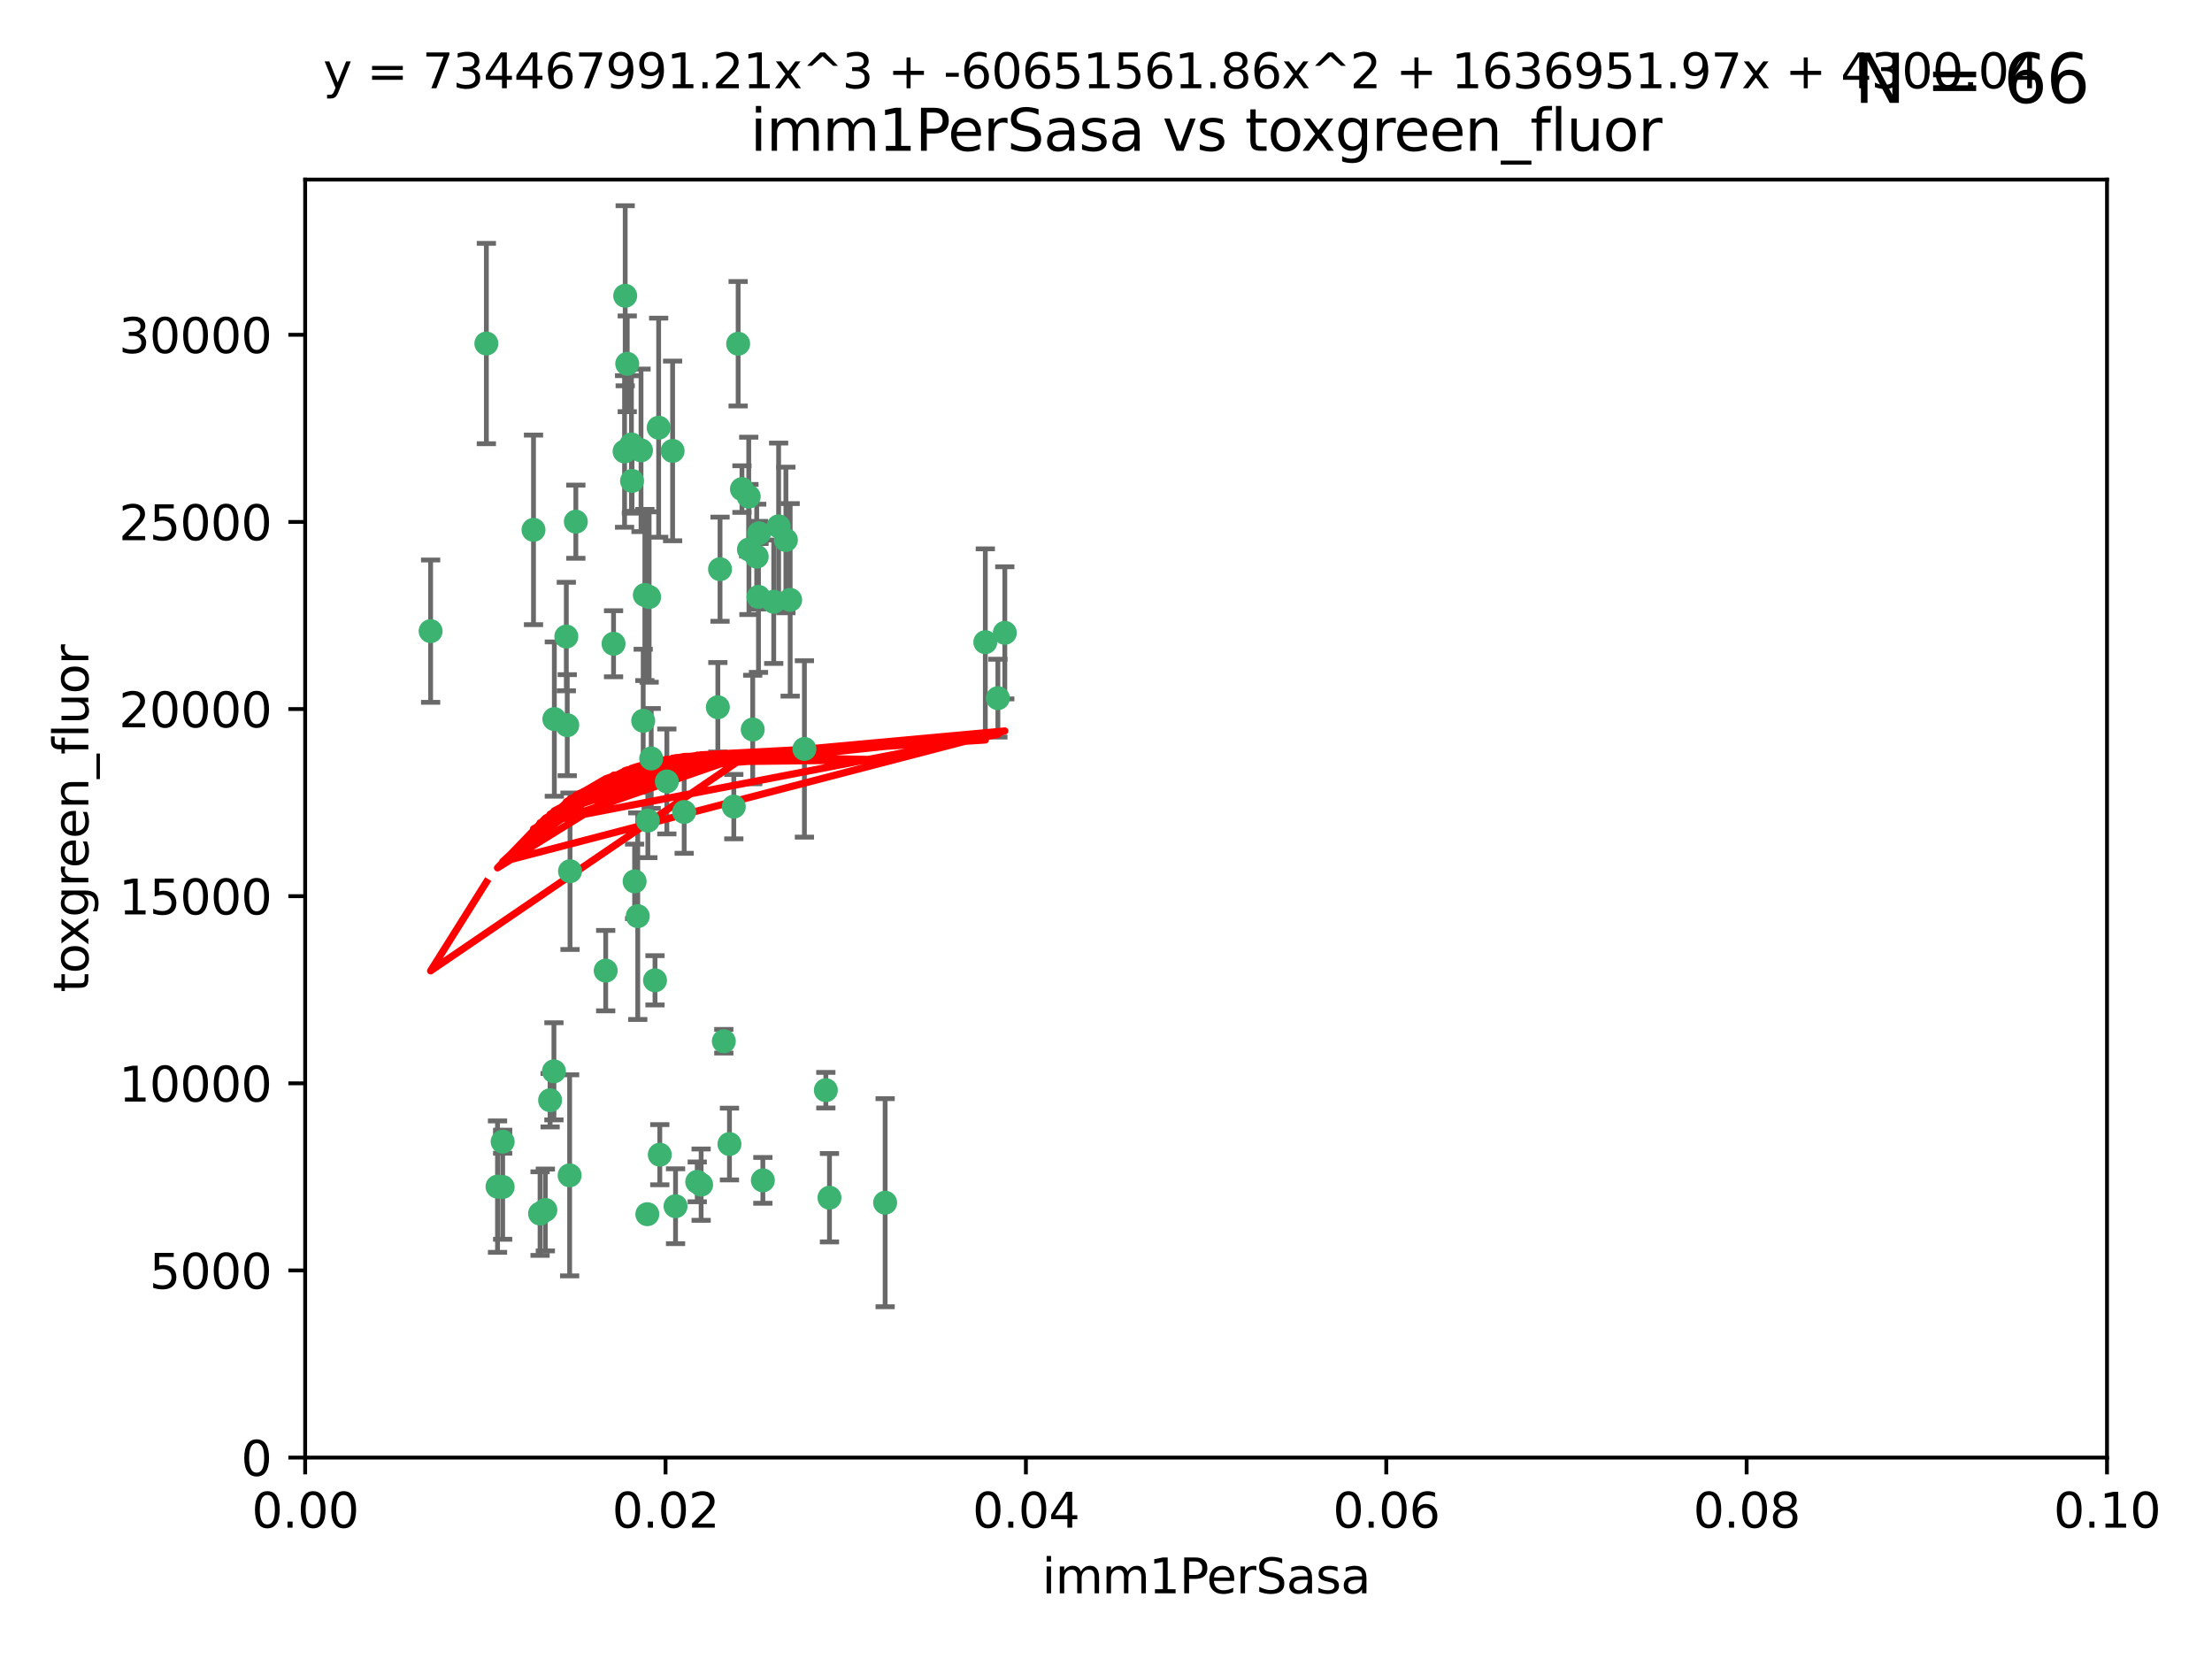 <?xml version="1.0" encoding="utf-8" standalone="no"?>
<!DOCTYPE svg PUBLIC "-//W3C//DTD SVG 1.1//EN"
  "http://www.w3.org/Graphics/SVG/1.1/DTD/svg11.dtd">
<svg xmlns:xlink="http://www.w3.org/1999/xlink" width="460.8pt" height="345.6pt" viewBox="0 0 460.8 345.6" xmlns="http://www.w3.org/2000/svg" version="1.1">
 <defs>
  <style type="text/css">*{stroke-linejoin: round; stroke-linecap: butt}</style>
 </defs>
 <g id="figure_1">
  <g id="patch_1">
   <path d="M 0 345.6 
L 460.8 345.6 
L 460.8 0 
L 0 0 
z
" style="fill: #ffffff"/>
  </g>
  <g id="axes_1">
   <g id="patch_2">
    <path d="M 63.571 303.64 
L 438.93 303.64 
L 438.93 37.411 
L 63.571 37.411 
z
" style="fill: #ffffff"/>
   </g>
   <g id="PathCollection_1">
    <defs>
     <path id="m7792d0e2ee" d="M 0 1.118 
C 0.297 1.118 0.581 1 0.791 0.791 
C 1 0.581 1.118 0.297 1.118 0 
C 1.118 -0.297 1 -0.581 0.791 -0.791 
C 0.581 -1 0.297 -1.118 0 -1.118 
C -0.297 -1.118 -0.581 -1 -0.791 -0.791 
C -1 -0.581 -1.118 -0.297 -1.118 0 
C -1.118 0.297 -1 0.581 -0.791 0.791 
C -0.581 1 -0.297 1.118 0 1.118 
z
" style="stroke: #3cb371"/>
    </defs>
    <g clip-path="url(#pbfad7166e7)">
     <use xlink:href="#m7792d0e2ee" x="101.319" y="71.562" style="fill: #3cb371; stroke: #3cb371"/>
     <use xlink:href="#m7792d0e2ee" x="89.706" y="131.48" style="fill: #3cb371; stroke: #3cb371"/>
     <use xlink:href="#m7792d0e2ee" x="156.017" y="114.467" style="fill: #3cb371; stroke: #3cb371"/>
     <use xlink:href="#m7792d0e2ee" x="111.138" y="110.38" style="fill: #3cb371; stroke: #3cb371"/>
     <use xlink:href="#m7792d0e2ee" x="137.211" y="89.097" style="fill: #3cb371; stroke: #3cb371"/>
     <use xlink:href="#m7792d0e2ee" x="119.957" y="108.676" style="fill: #3cb371; stroke: #3cb371"/>
     <use xlink:href="#m7792d0e2ee" x="130.666" y="75.786" style="fill: #3cb371; stroke: #3cb371"/>
     <use xlink:href="#m7792d0e2ee" x="161.183" y="125.356" style="fill: #3cb371; stroke: #3cb371"/>
     <use xlink:href="#m7792d0e2ee" x="130.11" y="94.046" style="fill: #3cb371; stroke: #3cb371"/>
     <use xlink:href="#m7792d0e2ee" x="167.576" y="156.019" style="fill: #3cb371; stroke: #3cb371"/>
     <use xlink:href="#m7792d0e2ee" x="149.54" y="147.335" style="fill: #3cb371; stroke: #3cb371"/>
     <use xlink:href="#m7792d0e2ee" x="164.607" y="124.965" style="fill: #3cb371; stroke: #3cb371"/>
     <use xlink:href="#m7792d0e2ee" x="140.118" y="93.933" style="fill: #3cb371; stroke: #3cb371"/>
     <use xlink:href="#m7792d0e2ee" x="157.637" y="115.953" style="fill: #3cb371; stroke: #3cb371"/>
     <use xlink:href="#m7792d0e2ee" x="162.201" y="109.646" style="fill: #3cb371; stroke: #3cb371"/>
     <use xlink:href="#m7792d0e2ee" x="155.975" y="103.453" style="fill: #3cb371; stroke: #3cb371"/>
     <use xlink:href="#m7792d0e2ee" x="133.991" y="150.153" style="fill: #3cb371; stroke: #3cb371"/>
     <use xlink:href="#m7792d0e2ee" x="133.537" y="93.812" style="fill: #3cb371; stroke: #3cb371"/>
     <use xlink:href="#m7792d0e2ee" x="135.226" y="124.367" style="fill: #3cb371; stroke: #3cb371"/>
     <use xlink:href="#m7792d0e2ee" x="134.959" y="170.94" style="fill: #3cb371; stroke: #3cb371"/>
     <use xlink:href="#m7792d0e2ee" x="131.665" y="100.184" style="fill: #3cb371; stroke: #3cb371"/>
     <use xlink:href="#m7792d0e2ee" x="149.997" y="118.577" style="fill: #3cb371; stroke: #3cb371"/>
     <use xlink:href="#m7792d0e2ee" x="131.536" y="92.588" style="fill: #3cb371; stroke: #3cb371"/>
     <use xlink:href="#m7792d0e2ee" x="104.711" y="237.833" style="fill: #3cb371; stroke: #3cb371"/>
     <use xlink:href="#m7792d0e2ee" x="118.666" y="244.844" style="fill: #3cb371; stroke: #3cb371"/>
     <use xlink:href="#m7792d0e2ee" x="154.563" y="101.886" style="fill: #3cb371; stroke: #3cb371"/>
     <use xlink:href="#m7792d0e2ee" x="158.007" y="124.337" style="fill: #3cb371; stroke: #3cb371"/>
     <use xlink:href="#m7792d0e2ee" x="153.769" y="71.61" style="fill: #3cb371; stroke: #3cb371"/>
     <use xlink:href="#m7792d0e2ee" x="118.169" y="151.067" style="fill: #3cb371; stroke: #3cb371"/>
     <use xlink:href="#m7792d0e2ee" x="126.179" y="202.203" style="fill: #3cb371; stroke: #3cb371"/>
     <use xlink:href="#m7792d0e2ee" x="136.451" y="204.22" style="fill: #3cb371; stroke: #3cb371"/>
     <use xlink:href="#m7792d0e2ee" x="146.058" y="246.787" style="fill: #3cb371; stroke: #3cb371"/>
     <use xlink:href="#m7792d0e2ee" x="205.259" y="133.776" style="fill: #3cb371; stroke: #3cb371"/>
     <use xlink:href="#m7792d0e2ee" x="158.116" y="111.087" style="fill: #3cb371; stroke: #3cb371"/>
     <use xlink:href="#m7792d0e2ee" x="163.716" y="112.487" style="fill: #3cb371; stroke: #3cb371"/>
     <use xlink:href="#m7792d0e2ee" x="130.241" y="61.614" style="fill: #3cb371; stroke: #3cb371"/>
     <use xlink:href="#m7792d0e2ee" x="138.918" y="162.792" style="fill: #3cb371; stroke: #3cb371"/>
     <use xlink:href="#m7792d0e2ee" x="112.506" y="252.814" style="fill: #3cb371; stroke: #3cb371"/>
     <use xlink:href="#m7792d0e2ee" x="207.877" y="145.439" style="fill: #3cb371; stroke: #3cb371"/>
     <use xlink:href="#m7792d0e2ee" x="127.813" y="134.104" style="fill: #3cb371; stroke: #3cb371"/>
     <use xlink:href="#m7792d0e2ee" x="104.714" y="247.267" style="fill: #3cb371; stroke: #3cb371"/>
     <use xlink:href="#m7792d0e2ee" x="209.321" y="131.829" style="fill: #3cb371; stroke: #3cb371"/>
     <use xlink:href="#m7792d0e2ee" x="134.851" y="252.941" style="fill: #3cb371; stroke: #3cb371"/>
     <use xlink:href="#m7792d0e2ee" x="137.448" y="240.543" style="fill: #3cb371; stroke: #3cb371"/>
     <use xlink:href="#m7792d0e2ee" x="117.976" y="132.603" style="fill: #3cb371; stroke: #3cb371"/>
     <use xlink:href="#m7792d0e2ee" x="152.865" y="168.036" style="fill: #3cb371; stroke: #3cb371"/>
     <use xlink:href="#m7792d0e2ee" x="114.597" y="229.198" style="fill: #3cb371; stroke: #3cb371"/>
     <use xlink:href="#m7792d0e2ee" x="132.856" y="190.856" style="fill: #3cb371; stroke: #3cb371"/>
     <use xlink:href="#m7792d0e2ee" x="113.608" y="252.059" style="fill: #3cb371; stroke: #3cb371"/>
     <use xlink:href="#m7792d0e2ee" x="103.643" y="247.195" style="fill: #3cb371; stroke: #3cb371"/>
     <use xlink:href="#m7792d0e2ee" x="140.729" y="251.277" style="fill: #3cb371; stroke: #3cb371"/>
     <use xlink:href="#m7792d0e2ee" x="151.961" y="238.323" style="fill: #3cb371; stroke: #3cb371"/>
     <use xlink:href="#m7792d0e2ee" x="150.784" y="216.908" style="fill: #3cb371; stroke: #3cb371"/>
     <use xlink:href="#m7792d0e2ee" x="156.807" y="151.97" style="fill: #3cb371; stroke: #3cb371"/>
     <use xlink:href="#m7792d0e2ee" x="118.746" y="181.494" style="fill: #3cb371; stroke: #3cb371"/>
     <use xlink:href="#m7792d0e2ee" x="132.205" y="183.606" style="fill: #3cb371; stroke: #3cb371"/>
     <use xlink:href="#m7792d0e2ee" x="115.394" y="223.176" style="fill: #3cb371; stroke: #3cb371"/>
     <use xlink:href="#m7792d0e2ee" x="115.48" y="149.795" style="fill: #3cb371; stroke: #3cb371"/>
     <use xlink:href="#m7792d0e2ee" x="134.334" y="123.943" style="fill: #3cb371; stroke: #3cb371"/>
     <use xlink:href="#m7792d0e2ee" x="142.527" y="169.147" style="fill: #3cb371; stroke: #3cb371"/>
     <use xlink:href="#m7792d0e2ee" x="158.917" y="245.892" style="fill: #3cb371; stroke: #3cb371"/>
     <use xlink:href="#m7792d0e2ee" x="145.249" y="246.204" style="fill: #3cb371; stroke: #3cb371"/>
     <use xlink:href="#m7792d0e2ee" x="172.037" y="227.107" style="fill: #3cb371; stroke: #3cb371"/>
     <use xlink:href="#m7792d0e2ee" x="135.66" y="157.999" style="fill: #3cb371; stroke: #3cb371"/>
     <use xlink:href="#m7792d0e2ee" x="184.39" y="250.544" style="fill: #3cb371; stroke: #3cb371"/>
     <use xlink:href="#m7792d0e2ee" x="172.794" y="249.505" style="fill: #3cb371; stroke: #3cb371"/>
    </g>
   </g>
   <g id="matplotlib.axis_1">
    <g id="xtick_1">
     <g id="line2d_1">
      <defs>
       <path id="me24f2e75c1" d="M 0 0 
L 0 3.5 
" style="stroke: #000000; stroke-width: 0.8"/>
      </defs>
      <g>
       <use xlink:href="#me24f2e75c1" x="63.571" y="303.64" style="stroke: #000000; stroke-width: 0.8"/>
      </g>
     </g>
     <g id="text_1">
      <!-- 0.00 -->
      <g transform="translate(52.438 318.238)scale(0.1 -0.1)">
       <defs>
        <path id="DejaVuSans-30" d="M 2034 4250 
Q 1547 4250 1301 3770 
Q 1056 3291 1056 2328 
Q 1056 1369 1301 889 
Q 1547 409 2034 409 
Q 2525 409 2770 889 
Q 3016 1369 3016 2328 
Q 3016 3291 2770 3770 
Q 2525 4250 2034 4250 
z
M 2034 4750 
Q 2819 4750 3233 4129 
Q 3647 3509 3647 2328 
Q 3647 1150 3233 529 
Q 2819 -91 2034 -91 
Q 1250 -91 836 529 
Q 422 1150 422 2328 
Q 422 3509 836 4129 
Q 1250 4750 2034 4750 
z
" transform="scale(0.016)"/>
        <path id="DejaVuSans-2e" d="M 684 794 
L 1344 794 
L 1344 0 
L 684 0 
L 684 794 
z
" transform="scale(0.016)"/>
       </defs>
       <use xlink:href="#DejaVuSans-30"/>
       <use xlink:href="#DejaVuSans-2e" x="63.623"/>
       <use xlink:href="#DejaVuSans-30" x="95.41"/>
       <use xlink:href="#DejaVuSans-30" x="159.033"/>
      </g>
     </g>
    </g>
    <g id="xtick_2">
     <g id="line2d_2">
      <g>
       <use xlink:href="#me24f2e75c1" x="138.643" y="303.64" style="stroke: #000000; stroke-width: 0.8"/>
      </g>
     </g>
     <g id="text_2">
      <!-- 0.02 -->
      <g transform="translate(127.51 318.238)scale(0.1 -0.1)">
       <defs>
        <path id="DejaVuSans-32" d="M 1228 531 
L 3431 531 
L 3431 0 
L 469 0 
L 469 531 
Q 828 903 1448 1529 
Q 2069 2156 2228 2338 
Q 2531 2678 2651 2914 
Q 2772 3150 2772 3378 
Q 2772 3750 2511 3984 
Q 2250 4219 1831 4219 
Q 1534 4219 1204 4116 
Q 875 4013 500 3803 
L 500 4441 
Q 881 4594 1212 4672 
Q 1544 4750 1819 4750 
Q 2544 4750 2975 4387 
Q 3406 4025 3406 3419 
Q 3406 3131 3298 2873 
Q 3191 2616 2906 2266 
Q 2828 2175 2409 1742 
Q 1991 1309 1228 531 
z
" transform="scale(0.016)"/>
       </defs>
       <use xlink:href="#DejaVuSans-30"/>
       <use xlink:href="#DejaVuSans-2e" x="63.623"/>
       <use xlink:href="#DejaVuSans-30" x="95.41"/>
       <use xlink:href="#DejaVuSans-32" x="159.033"/>
      </g>
     </g>
    </g>
    <g id="xtick_3">
     <g id="line2d_3">
      <g>
       <use xlink:href="#me24f2e75c1" x="213.715" y="303.64" style="stroke: #000000; stroke-width: 0.8"/>
      </g>
     </g>
     <g id="text_3">
      <!-- 0.04 -->
      <g transform="translate(202.582 318.238)scale(0.1 -0.1)">
       <defs>
        <path id="DejaVuSans-34" d="M 2419 4116 
L 825 1625 
L 2419 1625 
L 2419 4116 
z
M 2253 4666 
L 3047 4666 
L 3047 1625 
L 3713 1625 
L 3713 1100 
L 3047 1100 
L 3047 0 
L 2419 0 
L 2419 1100 
L 313 1100 
L 313 1709 
L 2253 4666 
z
" transform="scale(0.016)"/>
       </defs>
       <use xlink:href="#DejaVuSans-30"/>
       <use xlink:href="#DejaVuSans-2e" x="63.623"/>
       <use xlink:href="#DejaVuSans-30" x="95.41"/>
       <use xlink:href="#DejaVuSans-34" x="159.033"/>
      </g>
     </g>
    </g>
    <g id="xtick_4">
     <g id="line2d_4">
      <g>
       <use xlink:href="#me24f2e75c1" x="288.786" y="303.64" style="stroke: #000000; stroke-width: 0.8"/>
      </g>
     </g>
     <g id="text_4">
      <!-- 0.06 -->
      <g transform="translate(277.654 318.238)scale(0.1 -0.1)">
       <defs>
        <path id="DejaVuSans-36" d="M 2113 2584 
Q 1688 2584 1439 2293 
Q 1191 2003 1191 1497 
Q 1191 994 1439 701 
Q 1688 409 2113 409 
Q 2538 409 2786 701 
Q 3034 994 3034 1497 
Q 3034 2003 2786 2293 
Q 2538 2584 2113 2584 
z
M 3366 4563 
L 3366 3988 
Q 3128 4100 2886 4159 
Q 2644 4219 2406 4219 
Q 1781 4219 1451 3797 
Q 1122 3375 1075 2522 
Q 1259 2794 1537 2939 
Q 1816 3084 2150 3084 
Q 2853 3084 3261 2657 
Q 3669 2231 3669 1497 
Q 3669 778 3244 343 
Q 2819 -91 2113 -91 
Q 1303 -91 875 529 
Q 447 1150 447 2328 
Q 447 3434 972 4092 
Q 1497 4750 2381 4750 
Q 2619 4750 2861 4703 
Q 3103 4656 3366 4563 
z
" transform="scale(0.016)"/>
       </defs>
       <use xlink:href="#DejaVuSans-30"/>
       <use xlink:href="#DejaVuSans-2e" x="63.623"/>
       <use xlink:href="#DejaVuSans-30" x="95.41"/>
       <use xlink:href="#DejaVuSans-36" x="159.033"/>
      </g>
     </g>
    </g>
    <g id="xtick_5">
     <g id="line2d_5">
      <g>
       <use xlink:href="#me24f2e75c1" x="363.858" y="303.64" style="stroke: #000000; stroke-width: 0.8"/>
      </g>
     </g>
     <g id="text_5">
      <!-- 0.08 -->
      <g transform="translate(352.725 318.238)scale(0.1 -0.1)">
       <defs>
        <path id="DejaVuSans-38" d="M 2034 2216 
Q 1584 2216 1326 1975 
Q 1069 1734 1069 1313 
Q 1069 891 1326 650 
Q 1584 409 2034 409 
Q 2484 409 2743 651 
Q 3003 894 3003 1313 
Q 3003 1734 2745 1975 
Q 2488 2216 2034 2216 
z
M 1403 2484 
Q 997 2584 770 2862 
Q 544 3141 544 3541 
Q 544 4100 942 4425 
Q 1341 4750 2034 4750 
Q 2731 4750 3128 4425 
Q 3525 4100 3525 3541 
Q 3525 3141 3298 2862 
Q 3072 2584 2669 2484 
Q 3125 2378 3379 2068 
Q 3634 1759 3634 1313 
Q 3634 634 3220 271 
Q 2806 -91 2034 -91 
Q 1263 -91 848 271 
Q 434 634 434 1313 
Q 434 1759 690 2068 
Q 947 2378 1403 2484 
z
M 1172 3481 
Q 1172 3119 1398 2916 
Q 1625 2713 2034 2713 
Q 2441 2713 2670 2916 
Q 2900 3119 2900 3481 
Q 2900 3844 2670 4047 
Q 2441 4250 2034 4250 
Q 1625 4250 1398 4047 
Q 1172 3844 1172 3481 
z
" transform="scale(0.016)"/>
       </defs>
       <use xlink:href="#DejaVuSans-30"/>
       <use xlink:href="#DejaVuSans-2e" x="63.623"/>
       <use xlink:href="#DejaVuSans-30" x="95.41"/>
       <use xlink:href="#DejaVuSans-38" x="159.033"/>
      </g>
     </g>
    </g>
    <g id="xtick_6">
     <g id="line2d_6">
      <g>
       <use xlink:href="#me24f2e75c1" x="438.93" y="303.64" style="stroke: #000000; stroke-width: 0.8"/>
      </g>
     </g>
     <g id="text_6">
      <!-- 0.10 -->
      <g transform="translate(427.797 318.238)scale(0.1 -0.1)">
       <defs>
        <path id="DejaVuSans-31" d="M 794 531 
L 1825 531 
L 1825 4091 
L 703 3866 
L 703 4441 
L 1819 4666 
L 2450 4666 
L 2450 531 
L 3481 531 
L 3481 0 
L 794 0 
L 794 531 
z
" transform="scale(0.016)"/>
       </defs>
       <use xlink:href="#DejaVuSans-30"/>
       <use xlink:href="#DejaVuSans-2e" x="63.623"/>
       <use xlink:href="#DejaVuSans-31" x="95.41"/>
       <use xlink:href="#DejaVuSans-30" x="159.033"/>
      </g>
     </g>
    </g>
    <g id="text_7">
     <!-- imm1PerSasa -->
     <g transform="translate(217.067 331.917)scale(0.1 -0.1)">
      <defs>
       <path id="DejaVuSans-69" d="M 603 3500 
L 1178 3500 
L 1178 0 
L 603 0 
L 603 3500 
z
M 603 4863 
L 1178 4863 
L 1178 4134 
L 603 4134 
L 603 4863 
z
" transform="scale(0.016)"/>
       <path id="DejaVuSans-6d" d="M 3328 2828 
Q 3544 3216 3844 3400 
Q 4144 3584 4550 3584 
Q 5097 3584 5394 3201 
Q 5691 2819 5691 2113 
L 5691 0 
L 5113 0 
L 5113 2094 
Q 5113 2597 4934 2840 
Q 4756 3084 4391 3084 
Q 3944 3084 3684 2787 
Q 3425 2491 3425 1978 
L 3425 0 
L 2847 0 
L 2847 2094 
Q 2847 2600 2669 2842 
Q 2491 3084 2119 3084 
Q 1678 3084 1418 2786 
Q 1159 2488 1159 1978 
L 1159 0 
L 581 0 
L 581 3500 
L 1159 3500 
L 1159 2956 
Q 1356 3278 1631 3431 
Q 1906 3584 2284 3584 
Q 2666 3584 2933 3390 
Q 3200 3197 3328 2828 
z
" transform="scale(0.016)"/>
       <path id="DejaVuSans-50" d="M 1259 4147 
L 1259 2394 
L 2053 2394 
Q 2494 2394 2734 2622 
Q 2975 2850 2975 3272 
Q 2975 3691 2734 3919 
Q 2494 4147 2053 4147 
L 1259 4147 
z
M 628 4666 
L 2053 4666 
Q 2838 4666 3239 4311 
Q 3641 3956 3641 3272 
Q 3641 2581 3239 2228 
Q 2838 1875 2053 1875 
L 1259 1875 
L 1259 0 
L 628 0 
L 628 4666 
z
" transform="scale(0.016)"/>
       <path id="DejaVuSans-65" d="M 3597 1894 
L 3597 1613 
L 953 1613 
Q 991 1019 1311 708 
Q 1631 397 2203 397 
Q 2534 397 2845 478 
Q 3156 559 3463 722 
L 3463 178 
Q 3153 47 2828 -22 
Q 2503 -91 2169 -91 
Q 1331 -91 842 396 
Q 353 884 353 1716 
Q 353 2575 817 3079 
Q 1281 3584 2069 3584 
Q 2775 3584 3186 3129 
Q 3597 2675 3597 1894 
z
M 3022 2063 
Q 3016 2534 2758 2815 
Q 2500 3097 2075 3097 
Q 1594 3097 1305 2825 
Q 1016 2553 972 2059 
L 3022 2063 
z
" transform="scale(0.016)"/>
       <path id="DejaVuSans-72" d="M 2631 2963 
Q 2534 3019 2420 3045 
Q 2306 3072 2169 3072 
Q 1681 3072 1420 2755 
Q 1159 2438 1159 1844 
L 1159 0 
L 581 0 
L 581 3500 
L 1159 3500 
L 1159 2956 
Q 1341 3275 1631 3429 
Q 1922 3584 2338 3584 
Q 2397 3584 2469 3576 
Q 2541 3569 2628 3553 
L 2631 2963 
z
" transform="scale(0.016)"/>
       <path id="DejaVuSans-53" d="M 3425 4513 
L 3425 3897 
Q 3066 4069 2747 4153 
Q 2428 4238 2131 4238 
Q 1616 4238 1336 4038 
Q 1056 3838 1056 3469 
Q 1056 3159 1242 3001 
Q 1428 2844 1947 2747 
L 2328 2669 
Q 3034 2534 3370 2195 
Q 3706 1856 3706 1288 
Q 3706 609 3251 259 
Q 2797 -91 1919 -91 
Q 1588 -91 1214 -16 
Q 841 59 441 206 
L 441 856 
Q 825 641 1194 531 
Q 1563 422 1919 422 
Q 2459 422 2753 634 
Q 3047 847 3047 1241 
Q 3047 1584 2836 1778 
Q 2625 1972 2144 2069 
L 1759 2144 
Q 1053 2284 737 2584 
Q 422 2884 422 3419 
Q 422 4038 858 4394 
Q 1294 4750 2059 4750 
Q 2388 4750 2728 4690 
Q 3069 4631 3425 4513 
z
" transform="scale(0.016)"/>
       <path id="DejaVuSans-61" d="M 2194 1759 
Q 1497 1759 1228 1600 
Q 959 1441 959 1056 
Q 959 750 1161 570 
Q 1363 391 1709 391 
Q 2188 391 2477 730 
Q 2766 1069 2766 1631 
L 2766 1759 
L 2194 1759 
z
M 3341 1997 
L 3341 0 
L 2766 0 
L 2766 531 
Q 2569 213 2275 61 
Q 1981 -91 1556 -91 
Q 1019 -91 701 211 
Q 384 513 384 1019 
Q 384 1609 779 1909 
Q 1175 2209 1959 2209 
L 2766 2209 
L 2766 2266 
Q 2766 2663 2505 2880 
Q 2244 3097 1772 3097 
Q 1472 3097 1187 3025 
Q 903 2953 641 2809 
L 641 3341 
Q 956 3463 1253 3523 
Q 1550 3584 1831 3584 
Q 2591 3584 2966 3190 
Q 3341 2797 3341 1997 
z
" transform="scale(0.016)"/>
       <path id="DejaVuSans-73" d="M 2834 3397 
L 2834 2853 
Q 2591 2978 2328 3040 
Q 2066 3103 1784 3103 
Q 1356 3103 1142 2972 
Q 928 2841 928 2578 
Q 928 2378 1081 2264 
Q 1234 2150 1697 2047 
L 1894 2003 
Q 2506 1872 2764 1633 
Q 3022 1394 3022 966 
Q 3022 478 2636 193 
Q 2250 -91 1575 -91 
Q 1294 -91 989 -36 
Q 684 19 347 128 
L 347 722 
Q 666 556 975 473 
Q 1284 391 1588 391 
Q 1994 391 2212 530 
Q 2431 669 2431 922 
Q 2431 1156 2273 1281 
Q 2116 1406 1581 1522 
L 1381 1569 
Q 847 1681 609 1914 
Q 372 2147 372 2553 
Q 372 3047 722 3315 
Q 1072 3584 1716 3584 
Q 2034 3584 2315 3537 
Q 2597 3491 2834 3397 
z
" transform="scale(0.016)"/>
      </defs>
      <use xlink:href="#DejaVuSans-69"/>
      <use xlink:href="#DejaVuSans-6d" x="27.783"/>
      <use xlink:href="#DejaVuSans-6d" x="125.195"/>
      <use xlink:href="#DejaVuSans-31" x="222.607"/>
      <use xlink:href="#DejaVuSans-50" x="286.23"/>
      <use xlink:href="#DejaVuSans-65" x="342.908"/>
      <use xlink:href="#DejaVuSans-72" x="404.432"/>
      <use xlink:href="#DejaVuSans-53" x="445.545"/>
      <use xlink:href="#DejaVuSans-61" x="509.021"/>
      <use xlink:href="#DejaVuSans-73" x="570.301"/>
      <use xlink:href="#DejaVuSans-61" x="622.4"/>
     </g>
    </g>
   </g>
   <g id="matplotlib.axis_2">
    <g id="ytick_1">
     <g id="line2d_7">
      <defs>
       <path id="mbf277dabbd" d="M 0 0 
L -3.5 0 
" style="stroke: #000000; stroke-width: 0.8"/>
      </defs>
      <g>
       <use xlink:href="#mbf277dabbd" x="63.571" y="303.64" style="stroke: #000000; stroke-width: 0.8"/>
      </g>
     </g>
     <g id="text_8">
      <!-- 0 -->
      <g transform="translate(50.209 307.439)scale(0.1 -0.1)">
       <use xlink:href="#DejaVuSans-30"/>
      </g>
     </g>
    </g>
    <g id="ytick_2">
     <g id="line2d_8">
      <g>
       <use xlink:href="#mbf277dabbd" x="63.571" y="264.657" style="stroke: #000000; stroke-width: 0.8"/>
      </g>
     </g>
     <g id="text_9">
      <!-- 5000 -->
      <g transform="translate(31.121 268.457)scale(0.1 -0.1)">
       <defs>
        <path id="DejaVuSans-35" d="M 691 4666 
L 3169 4666 
L 3169 4134 
L 1269 4134 
L 1269 2991 
Q 1406 3038 1543 3061 
Q 1681 3084 1819 3084 
Q 2600 3084 3056 2656 
Q 3513 2228 3513 1497 
Q 3513 744 3044 326 
Q 2575 -91 1722 -91 
Q 1428 -91 1123 -41 
Q 819 9 494 109 
L 494 744 
Q 775 591 1075 516 
Q 1375 441 1709 441 
Q 2250 441 2565 725 
Q 2881 1009 2881 1497 
Q 2881 1984 2565 2268 
Q 2250 2553 1709 2553 
Q 1456 2553 1204 2497 
Q 953 2441 691 2322 
L 691 4666 
z
" transform="scale(0.016)"/>
       </defs>
       <use xlink:href="#DejaVuSans-35"/>
       <use xlink:href="#DejaVuSans-30" x="63.623"/>
       <use xlink:href="#DejaVuSans-30" x="127.246"/>
       <use xlink:href="#DejaVuSans-30" x="190.869"/>
      </g>
     </g>
    </g>
    <g id="ytick_3">
     <g id="line2d_9">
      <g>
       <use xlink:href="#mbf277dabbd" x="63.571" y="225.675" style="stroke: #000000; stroke-width: 0.8"/>
      </g>
     </g>
     <g id="text_10">
      <!-- 10000 -->
      <g transform="translate(24.759 229.474)scale(0.1 -0.1)">
       <use xlink:href="#DejaVuSans-31"/>
       <use xlink:href="#DejaVuSans-30" x="63.623"/>
       <use xlink:href="#DejaVuSans-30" x="127.246"/>
       <use xlink:href="#DejaVuSans-30" x="190.869"/>
       <use xlink:href="#DejaVuSans-30" x="254.492"/>
      </g>
     </g>
    </g>
    <g id="ytick_4">
     <g id="line2d_10">
      <g>
       <use xlink:href="#mbf277dabbd" x="63.571" y="186.692" style="stroke: #000000; stroke-width: 0.8"/>
      </g>
     </g>
     <g id="text_11">
      <!-- 15000 -->
      <g transform="translate(24.759 190.492)scale(0.1 -0.1)">
       <use xlink:href="#DejaVuSans-31"/>
       <use xlink:href="#DejaVuSans-35" x="63.623"/>
       <use xlink:href="#DejaVuSans-30" x="127.246"/>
       <use xlink:href="#DejaVuSans-30" x="190.869"/>
       <use xlink:href="#DejaVuSans-30" x="254.492"/>
      </g>
     </g>
    </g>
    <g id="ytick_5">
     <g id="line2d_11">
      <g>
       <use xlink:href="#mbf277dabbd" x="63.571" y="147.71" style="stroke: #000000; stroke-width: 0.8"/>
      </g>
     </g>
     <g id="text_12">
      <!-- 20000 -->
      <g transform="translate(24.759 151.509)scale(0.1 -0.1)">
       <use xlink:href="#DejaVuSans-32"/>
       <use xlink:href="#DejaVuSans-30" x="63.623"/>
       <use xlink:href="#DejaVuSans-30" x="127.246"/>
       <use xlink:href="#DejaVuSans-30" x="190.869"/>
       <use xlink:href="#DejaVuSans-30" x="254.492"/>
      </g>
     </g>
    </g>
    <g id="ytick_6">
     <g id="line2d_12">
      <g>
       <use xlink:href="#mbf277dabbd" x="63.571" y="108.727" style="stroke: #000000; stroke-width: 0.8"/>
      </g>
     </g>
     <g id="text_13">
      <!-- 25000 -->
      <g transform="translate(24.759 112.527)scale(0.1 -0.1)">
       <use xlink:href="#DejaVuSans-32"/>
       <use xlink:href="#DejaVuSans-35" x="63.623"/>
       <use xlink:href="#DejaVuSans-30" x="127.246"/>
       <use xlink:href="#DejaVuSans-30" x="190.869"/>
       <use xlink:href="#DejaVuSans-30" x="254.492"/>
      </g>
     </g>
    </g>
    <g id="ytick_7">
     <g id="line2d_13">
      <g>
       <use xlink:href="#mbf277dabbd" x="63.571" y="69.745" style="stroke: #000000; stroke-width: 0.8"/>
      </g>
     </g>
     <g id="text_14">
      <!-- 30000 -->
      <g transform="translate(24.759 73.544)scale(0.1 -0.1)">
       <defs>
        <path id="DejaVuSans-33" d="M 2597 2516 
Q 3050 2419 3304 2112 
Q 3559 1806 3559 1356 
Q 3559 666 3084 287 
Q 2609 -91 1734 -91 
Q 1441 -91 1130 -33 
Q 819 25 488 141 
L 488 750 
Q 750 597 1062 519 
Q 1375 441 1716 441 
Q 2309 441 2620 675 
Q 2931 909 2931 1356 
Q 2931 1769 2642 2001 
Q 2353 2234 1838 2234 
L 1294 2234 
L 1294 2753 
L 1863 2753 
Q 2328 2753 2575 2939 
Q 2822 3125 2822 3475 
Q 2822 3834 2567 4026 
Q 2313 4219 1838 4219 
Q 1578 4219 1281 4162 
Q 984 4106 628 3988 
L 628 4550 
Q 988 4650 1302 4700 
Q 1616 4750 1894 4750 
Q 2613 4750 3031 4423 
Q 3450 4097 3450 3541 
Q 3450 3153 3228 2886 
Q 3006 2619 2597 2516 
z
" transform="scale(0.016)"/>
       </defs>
       <use xlink:href="#DejaVuSans-33"/>
       <use xlink:href="#DejaVuSans-30" x="63.623"/>
       <use xlink:href="#DejaVuSans-30" x="127.246"/>
       <use xlink:href="#DejaVuSans-30" x="190.869"/>
       <use xlink:href="#DejaVuSans-30" x="254.492"/>
      </g>
     </g>
    </g>
    <g id="text_15">
     <!-- toxgreen_fluor -->
     <g transform="translate(18.401 206.72)rotate(-90)scale(0.1 -0.1)">
      <defs>
       <path id="DejaVuSans-74" d="M 1172 4494 
L 1172 3500 
L 2356 3500 
L 2356 3053 
L 1172 3053 
L 1172 1153 
Q 1172 725 1289 603 
Q 1406 481 1766 481 
L 2356 481 
L 2356 0 
L 1766 0 
Q 1100 0 847 248 
Q 594 497 594 1153 
L 594 3053 
L 172 3053 
L 172 3500 
L 594 3500 
L 594 4494 
L 1172 4494 
z
" transform="scale(0.016)"/>
       <path id="DejaVuSans-6f" d="M 1959 3097 
Q 1497 3097 1228 2736 
Q 959 2375 959 1747 
Q 959 1119 1226 758 
Q 1494 397 1959 397 
Q 2419 397 2687 759 
Q 2956 1122 2956 1747 
Q 2956 2369 2687 2733 
Q 2419 3097 1959 3097 
z
M 1959 3584 
Q 2709 3584 3137 3096 
Q 3566 2609 3566 1747 
Q 3566 888 3137 398 
Q 2709 -91 1959 -91 
Q 1206 -91 779 398 
Q 353 888 353 1747 
Q 353 2609 779 3096 
Q 1206 3584 1959 3584 
z
" transform="scale(0.016)"/>
       <path id="DejaVuSans-78" d="M 3513 3500 
L 2247 1797 
L 3578 0 
L 2900 0 
L 1881 1375 
L 863 0 
L 184 0 
L 1544 1831 
L 300 3500 
L 978 3500 
L 1906 2253 
L 2834 3500 
L 3513 3500 
z
" transform="scale(0.016)"/>
       <path id="DejaVuSans-67" d="M 2906 1791 
Q 2906 2416 2648 2759 
Q 2391 3103 1925 3103 
Q 1463 3103 1205 2759 
Q 947 2416 947 1791 
Q 947 1169 1205 825 
Q 1463 481 1925 481 
Q 2391 481 2648 825 
Q 2906 1169 2906 1791 
z
M 3481 434 
Q 3481 -459 3084 -895 
Q 2688 -1331 1869 -1331 
Q 1566 -1331 1297 -1286 
Q 1028 -1241 775 -1147 
L 775 -588 
Q 1028 -725 1275 -790 
Q 1522 -856 1778 -856 
Q 2344 -856 2625 -561 
Q 2906 -266 2906 331 
L 2906 616 
Q 2728 306 2450 153 
Q 2172 0 1784 0 
Q 1141 0 747 490 
Q 353 981 353 1791 
Q 353 2603 747 3093 
Q 1141 3584 1784 3584 
Q 2172 3584 2450 3431 
Q 2728 3278 2906 2969 
L 2906 3500 
L 3481 3500 
L 3481 434 
z
" transform="scale(0.016)"/>
       <path id="DejaVuSans-6e" d="M 3513 2113 
L 3513 0 
L 2938 0 
L 2938 2094 
Q 2938 2591 2744 2837 
Q 2550 3084 2163 3084 
Q 1697 3084 1428 2787 
Q 1159 2491 1159 1978 
L 1159 0 
L 581 0 
L 581 3500 
L 1159 3500 
L 1159 2956 
Q 1366 3272 1645 3428 
Q 1925 3584 2291 3584 
Q 2894 3584 3203 3211 
Q 3513 2838 3513 2113 
z
" transform="scale(0.016)"/>
       <path id="DejaVuSans-5f" d="M 3263 -1063 
L 3263 -1509 
L -63 -1509 
L -63 -1063 
L 3263 -1063 
z
" transform="scale(0.016)"/>
       <path id="DejaVuSans-66" d="M 2375 4863 
L 2375 4384 
L 1825 4384 
Q 1516 4384 1395 4259 
Q 1275 4134 1275 3809 
L 1275 3500 
L 2222 3500 
L 2222 3053 
L 1275 3053 
L 1275 0 
L 697 0 
L 697 3053 
L 147 3053 
L 147 3500 
L 697 3500 
L 697 3744 
Q 697 4328 969 4595 
Q 1241 4863 1831 4863 
L 2375 4863 
z
" transform="scale(0.016)"/>
       <path id="DejaVuSans-6c" d="M 603 4863 
L 1178 4863 
L 1178 0 
L 603 0 
L 603 4863 
z
" transform="scale(0.016)"/>
       <path id="DejaVuSans-75" d="M 544 1381 
L 544 3500 
L 1119 3500 
L 1119 1403 
Q 1119 906 1312 657 
Q 1506 409 1894 409 
Q 2359 409 2629 706 
Q 2900 1003 2900 1516 
L 2900 3500 
L 3475 3500 
L 3475 0 
L 2900 0 
L 2900 538 
Q 2691 219 2414 64 
Q 2138 -91 1772 -91 
Q 1169 -91 856 284 
Q 544 659 544 1381 
z
M 1991 3584 
L 1991 3584 
z
" transform="scale(0.016)"/>
      </defs>
      <use xlink:href="#DejaVuSans-74"/>
      <use xlink:href="#DejaVuSans-6f" x="39.209"/>
      <use xlink:href="#DejaVuSans-78" x="97.266"/>
      <use xlink:href="#DejaVuSans-67" x="156.445"/>
      <use xlink:href="#DejaVuSans-72" x="219.922"/>
      <use xlink:href="#DejaVuSans-65" x="258.785"/>
      <use xlink:href="#DejaVuSans-65" x="320.309"/>
      <use xlink:href="#DejaVuSans-6e" x="381.832"/>
      <use xlink:href="#DejaVuSans-5f" x="445.211"/>
      <use xlink:href="#DejaVuSans-66" x="495.211"/>
      <use xlink:href="#DejaVuSans-6c" x="530.416"/>
      <use xlink:href="#DejaVuSans-75" x="558.199"/>
      <use xlink:href="#DejaVuSans-6f" x="621.578"/>
      <use xlink:href="#DejaVuSans-72" x="682.76"/>
     </g>
    </g>
   </g>
   <g id="LineCollection_1">
    <path d="M 101.319 92.434 
L 101.319 50.691 
" clip-path="url(#pbfad7166e7)" style="fill: none; stroke: #696969"/>
    <path d="M 89.706 146.307 
L 89.706 116.654 
" clip-path="url(#pbfad7166e7)" style="fill: none; stroke: #696969"/>
    <path d="M 156.017 128.017 
L 156.017 100.917 
" clip-path="url(#pbfad7166e7)" style="fill: none; stroke: #696969"/>
    <path d="M 111.138 130.124 
L 111.138 90.636 
" clip-path="url(#pbfad7166e7)" style="fill: none; stroke: #696969"/>
    <path d="M 137.211 111.917 
L 137.211 66.277 
" clip-path="url(#pbfad7166e7)" style="fill: none; stroke: #696969"/>
    <path d="M 119.957 116.296 
L 119.957 101.057 
" clip-path="url(#pbfad7166e7)" style="fill: none; stroke: #696969"/>
    <path d="M 130.666 85.756 
L 130.666 65.815 
" clip-path="url(#pbfad7166e7)" style="fill: none; stroke: #696969"/>
    <path d="M 161.183 138.211 
L 161.183 112.501 
" clip-path="url(#pbfad7166e7)" style="fill: none; stroke: #696969"/>
    <path d="M 130.11 109.836 
L 130.11 78.257 
" clip-path="url(#pbfad7166e7)" style="fill: none; stroke: #696969"/>
    <path d="M 167.576 174.39 
L 167.576 137.647 
" clip-path="url(#pbfad7166e7)" style="fill: none; stroke: #696969"/>
    <path d="M 149.54 156.65 
L 149.54 138.02 
" clip-path="url(#pbfad7166e7)" style="fill: none; stroke: #696969"/>
    <path d="M 164.607 145.018 
L 164.607 104.912 
" clip-path="url(#pbfad7166e7)" style="fill: none; stroke: #696969"/>
    <path d="M 140.118 112.649 
L 140.118 75.218 
" clip-path="url(#pbfad7166e7)" style="fill: none; stroke: #696969"/>
    <path d="M 157.637 126.872 
L 157.637 105.035 
" clip-path="url(#pbfad7166e7)" style="fill: none; stroke: #696969"/>
    <path d="M 162.201 126.988 
L 162.201 92.305 
" clip-path="url(#pbfad7166e7)" style="fill: none; stroke: #696969"/>
    <path d="M 155.975 115.826 
L 155.975 91.08 
" clip-path="url(#pbfad7166e7)" style="fill: none; stroke: #696969"/>
    <path d="M 133.991 165.057 
L 133.991 135.25 
" clip-path="url(#pbfad7166e7)" style="fill: none; stroke: #696969"/>
    <path d="M 133.537 110.745 
L 133.537 76.878 
" clip-path="url(#pbfad7166e7)" style="fill: none; stroke: #696969"/>
    <path d="M 135.226 142.114 
L 135.226 106.621 
" clip-path="url(#pbfad7166e7)" style="fill: none; stroke: #696969"/>
    <path d="M 134.959 178.667 
L 134.959 163.212 
" clip-path="url(#pbfad7166e7)" style="fill: none; stroke: #696969"/>
    <path d="M 131.665 106.525 
L 131.665 93.844 
" clip-path="url(#pbfad7166e7)" style="fill: none; stroke: #696969"/>
    <path d="M 149.997 129.424 
L 149.997 107.731 
" clip-path="url(#pbfad7166e7)" style="fill: none; stroke: #696969"/>
    <path d="M 131.536 106.902 
L 131.536 78.274 
" clip-path="url(#pbfad7166e7)" style="fill: none; stroke: #696969"/>
    <path d="M 104.711 240.234 
L 104.711 235.431 
" clip-path="url(#pbfad7166e7)" style="fill: none; stroke: #696969"/>
    <path d="M 118.666 265.789 
L 118.666 223.9 
" clip-path="url(#pbfad7166e7)" style="fill: none; stroke: #696969"/>
    <path d="M 154.563 106.741 
L 154.563 97.032 
" clip-path="url(#pbfad7166e7)" style="fill: none; stroke: #696969"/>
    <path d="M 158.007 140.07 
L 158.007 108.604 
" clip-path="url(#pbfad7166e7)" style="fill: none; stroke: #696969"/>
    <path d="M 153.769 84.576 
L 153.769 58.645 
" clip-path="url(#pbfad7166e7)" style="fill: none; stroke: #696969"/>
    <path d="M 118.169 161.588 
L 118.169 140.547 
" clip-path="url(#pbfad7166e7)" style="fill: none; stroke: #696969"/>
    <path d="M 126.179 210.579 
L 126.179 193.826 
" clip-path="url(#pbfad7166e7)" style="fill: none; stroke: #696969"/>
    <path d="M 136.451 209.352 
L 136.451 199.087 
" clip-path="url(#pbfad7166e7)" style="fill: none; stroke: #696969"/>
    <path d="M 146.058 254.215 
L 146.058 239.358 
" clip-path="url(#pbfad7166e7)" style="fill: none; stroke: #696969"/>
    <path d="M 205.259 153.222 
L 205.259 114.33 
" clip-path="url(#pbfad7166e7)" style="fill: none; stroke: #696969"/>
    <path d="M 158.116 113.226 
L 158.116 108.949 
" clip-path="url(#pbfad7166e7)" style="fill: none; stroke: #696969"/>
    <path d="M 163.716 127.655 
L 163.716 97.319 
" clip-path="url(#pbfad7166e7)" style="fill: none; stroke: #696969"/>
    <path d="M 130.241 80.373 
L 130.241 42.855 
" clip-path="url(#pbfad7166e7)" style="fill: none; stroke: #696969"/>
    <path d="M 138.918 173.718 
L 138.918 151.865 
" clip-path="url(#pbfad7166e7)" style="fill: none; stroke: #696969"/>
    <path d="M 112.506 261.522 
L 112.506 244.105 
" clip-path="url(#pbfad7166e7)" style="fill: none; stroke: #696969"/>
    <path d="M 207.877 153.546 
L 207.877 137.331 
" clip-path="url(#pbfad7166e7)" style="fill: none; stroke: #696969"/>
    <path d="M 127.813 140.983 
L 127.813 127.226 
" clip-path="url(#pbfad7166e7)" style="fill: none; stroke: #696969"/>
    <path d="M 104.714 258.157 
L 104.714 236.377 
" clip-path="url(#pbfad7166e7)" style="fill: none; stroke: #696969"/>
    <path d="M 209.321 145.591 
L 209.321 118.067 
" clip-path="url(#pbfad7166e7)" style="fill: none; stroke: #696969"/>
    <path d="M 134.851 253.603 
L 134.851 252.279 
" clip-path="url(#pbfad7166e7)" style="fill: none; stroke: #696969"/>
    <path d="M 137.448 246.81 
L 137.448 234.275 
" clip-path="url(#pbfad7166e7)" style="fill: none; stroke: #696969"/>
    <path d="M 117.976 143.904 
L 117.976 121.303 
" clip-path="url(#pbfad7166e7)" style="fill: none; stroke: #696969"/>
    <path d="M 152.865 174.742 
L 152.865 161.329 
" clip-path="url(#pbfad7166e7)" style="fill: none; stroke: #696969"/>
    <path d="M 114.597 234.763 
L 114.597 223.632 
" clip-path="url(#pbfad7166e7)" style="fill: none; stroke: #696969"/>
    <path d="M 132.856 212.373 
L 132.856 169.339 
" clip-path="url(#pbfad7166e7)" style="fill: none; stroke: #696969"/>
    <path d="M 113.608 260.585 
L 113.608 243.534 
" clip-path="url(#pbfad7166e7)" style="fill: none; stroke: #696969"/>
    <path d="M 103.643 260.88 
L 103.643 233.51 
" clip-path="url(#pbfad7166e7)" style="fill: none; stroke: #696969"/>
    <path d="M 140.729 259.072 
L 140.729 243.481 
" clip-path="url(#pbfad7166e7)" style="fill: none; stroke: #696969"/>
    <path d="M 151.961 245.797 
L 151.961 230.849 
" clip-path="url(#pbfad7166e7)" style="fill: none; stroke: #696969"/>
    <path d="M 150.784 219.374 
L 150.784 214.442 
" clip-path="url(#pbfad7166e7)" style="fill: none; stroke: #696969"/>
    <path d="M 156.807 163.271 
L 156.807 140.669 
" clip-path="url(#pbfad7166e7)" style="fill: none; stroke: #696969"/>
    <path d="M 118.746 197.796 
L 118.746 165.192 
" clip-path="url(#pbfad7166e7)" style="fill: none; stroke: #696969"/>
    <path d="M 132.205 191.362 
L 132.205 175.85 
" clip-path="url(#pbfad7166e7)" style="fill: none; stroke: #696969"/>
    <path d="M 115.394 233.292 
L 115.394 213.059 
" clip-path="url(#pbfad7166e7)" style="fill: none; stroke: #696969"/>
    <path d="M 115.48 165.867 
L 115.48 133.723 
" clip-path="url(#pbfad7166e7)" style="fill: none; stroke: #696969"/>
    <path d="M 134.334 141.769 
L 134.334 106.117 
" clip-path="url(#pbfad7166e7)" style="fill: none; stroke: #696969"/>
    <path d="M 142.527 177.757 
L 142.527 160.538 
" clip-path="url(#pbfad7166e7)" style="fill: none; stroke: #696969"/>
    <path d="M 158.917 250.663 
L 158.917 241.12 
" clip-path="url(#pbfad7166e7)" style="fill: none; stroke: #696969"/>
    <path d="M 145.249 250.348 
L 145.249 242.06 
" clip-path="url(#pbfad7166e7)" style="fill: none; stroke: #696969"/>
    <path d="M 172.037 230.811 
L 172.037 223.403 
" clip-path="url(#pbfad7166e7)" style="fill: none; stroke: #696969"/>
    <path d="M 135.66 168.403 
L 135.66 147.594 
" clip-path="url(#pbfad7166e7)" style="fill: none; stroke: #696969"/>
    <path d="M 184.39 272.215 
L 184.39 228.872 
" clip-path="url(#pbfad7166e7)" style="fill: none; stroke: #696969"/>
    <path d="M 172.794 258.71 
L 172.794 240.299 
" clip-path="url(#pbfad7166e7)" style="fill: none; stroke: #696969"/>
   </g>
   <g id="line2d_14">
    <defs>
     <path id="m94715d0f98" d="M 2 0 
L -2 -0 
" style="stroke: #696969"/>
    </defs>
    <g clip-path="url(#pbfad7166e7)">
     <use xlink:href="#m94715d0f98" x="101.319" y="92.434" style="fill: #696969; stroke: #696969"/>
     <use xlink:href="#m94715d0f98" x="89.706" y="146.307" style="fill: #696969; stroke: #696969"/>
     <use xlink:href="#m94715d0f98" x="156.017" y="128.017" style="fill: #696969; stroke: #696969"/>
     <use xlink:href="#m94715d0f98" x="111.138" y="130.124" style="fill: #696969; stroke: #696969"/>
     <use xlink:href="#m94715d0f98" x="137.211" y="111.917" style="fill: #696969; stroke: #696969"/>
     <use xlink:href="#m94715d0f98" x="119.957" y="116.296" style="fill: #696969; stroke: #696969"/>
     <use xlink:href="#m94715d0f98" x="130.666" y="85.756" style="fill: #696969; stroke: #696969"/>
     <use xlink:href="#m94715d0f98" x="161.183" y="138.211" style="fill: #696969; stroke: #696969"/>
     <use xlink:href="#m94715d0f98" x="130.11" y="109.836" style="fill: #696969; stroke: #696969"/>
     <use xlink:href="#m94715d0f98" x="167.576" y="174.39" style="fill: #696969; stroke: #696969"/>
     <use xlink:href="#m94715d0f98" x="149.54" y="156.65" style="fill: #696969; stroke: #696969"/>
     <use xlink:href="#m94715d0f98" x="164.607" y="145.018" style="fill: #696969; stroke: #696969"/>
     <use xlink:href="#m94715d0f98" x="140.118" y="112.649" style="fill: #696969; stroke: #696969"/>
     <use xlink:href="#m94715d0f98" x="157.637" y="126.872" style="fill: #696969; stroke: #696969"/>
     <use xlink:href="#m94715d0f98" x="162.201" y="126.988" style="fill: #696969; stroke: #696969"/>
     <use xlink:href="#m94715d0f98" x="155.975" y="115.826" style="fill: #696969; stroke: #696969"/>
     <use xlink:href="#m94715d0f98" x="133.991" y="165.057" style="fill: #696969; stroke: #696969"/>
     <use xlink:href="#m94715d0f98" x="133.537" y="110.745" style="fill: #696969; stroke: #696969"/>
     <use xlink:href="#m94715d0f98" x="135.226" y="142.114" style="fill: #696969; stroke: #696969"/>
     <use xlink:href="#m94715d0f98" x="134.959" y="178.667" style="fill: #696969; stroke: #696969"/>
     <use xlink:href="#m94715d0f98" x="131.665" y="106.525" style="fill: #696969; stroke: #696969"/>
     <use xlink:href="#m94715d0f98" x="149.997" y="129.424" style="fill: #696969; stroke: #696969"/>
     <use xlink:href="#m94715d0f98" x="131.536" y="106.902" style="fill: #696969; stroke: #696969"/>
     <use xlink:href="#m94715d0f98" x="104.711" y="240.234" style="fill: #696969; stroke: #696969"/>
     <use xlink:href="#m94715d0f98" x="118.666" y="265.789" style="fill: #696969; stroke: #696969"/>
     <use xlink:href="#m94715d0f98" x="154.563" y="106.741" style="fill: #696969; stroke: #696969"/>
     <use xlink:href="#m94715d0f98" x="158.007" y="140.07" style="fill: #696969; stroke: #696969"/>
     <use xlink:href="#m94715d0f98" x="153.769" y="84.576" style="fill: #696969; stroke: #696969"/>
     <use xlink:href="#m94715d0f98" x="118.169" y="161.588" style="fill: #696969; stroke: #696969"/>
     <use xlink:href="#m94715d0f98" x="126.179" y="210.579" style="fill: #696969; stroke: #696969"/>
     <use xlink:href="#m94715d0f98" x="136.451" y="209.352" style="fill: #696969; stroke: #696969"/>
     <use xlink:href="#m94715d0f98" x="146.058" y="254.215" style="fill: #696969; stroke: #696969"/>
     <use xlink:href="#m94715d0f98" x="205.259" y="153.222" style="fill: #696969; stroke: #696969"/>
     <use xlink:href="#m94715d0f98" x="158.116" y="113.226" style="fill: #696969; stroke: #696969"/>
     <use xlink:href="#m94715d0f98" x="163.716" y="127.655" style="fill: #696969; stroke: #696969"/>
     <use xlink:href="#m94715d0f98" x="130.241" y="80.373" style="fill: #696969; stroke: #696969"/>
     <use xlink:href="#m94715d0f98" x="138.918" y="173.718" style="fill: #696969; stroke: #696969"/>
     <use xlink:href="#m94715d0f98" x="112.506" y="261.522" style="fill: #696969; stroke: #696969"/>
     <use xlink:href="#m94715d0f98" x="207.877" y="153.546" style="fill: #696969; stroke: #696969"/>
     <use xlink:href="#m94715d0f98" x="127.813" y="140.983" style="fill: #696969; stroke: #696969"/>
     <use xlink:href="#m94715d0f98" x="104.714" y="258.157" style="fill: #696969; stroke: #696969"/>
     <use xlink:href="#m94715d0f98" x="209.321" y="145.591" style="fill: #696969; stroke: #696969"/>
     <use xlink:href="#m94715d0f98" x="134.851" y="253.603" style="fill: #696969; stroke: #696969"/>
     <use xlink:href="#m94715d0f98" x="137.448" y="246.81" style="fill: #696969; stroke: #696969"/>
     <use xlink:href="#m94715d0f98" x="117.976" y="143.904" style="fill: #696969; stroke: #696969"/>
     <use xlink:href="#m94715d0f98" x="152.865" y="174.742" style="fill: #696969; stroke: #696969"/>
     <use xlink:href="#m94715d0f98" x="114.597" y="234.763" style="fill: #696969; stroke: #696969"/>
     <use xlink:href="#m94715d0f98" x="132.856" y="212.373" style="fill: #696969; stroke: #696969"/>
     <use xlink:href="#m94715d0f98" x="113.608" y="260.585" style="fill: #696969; stroke: #696969"/>
     <use xlink:href="#m94715d0f98" x="103.643" y="260.88" style="fill: #696969; stroke: #696969"/>
     <use xlink:href="#m94715d0f98" x="140.729" y="259.072" style="fill: #696969; stroke: #696969"/>
     <use xlink:href="#m94715d0f98" x="151.961" y="245.797" style="fill: #696969; stroke: #696969"/>
     <use xlink:href="#m94715d0f98" x="150.784" y="219.374" style="fill: #696969; stroke: #696969"/>
     <use xlink:href="#m94715d0f98" x="156.807" y="163.271" style="fill: #696969; stroke: #696969"/>
     <use xlink:href="#m94715d0f98" x="118.746" y="197.796" style="fill: #696969; stroke: #696969"/>
     <use xlink:href="#m94715d0f98" x="132.205" y="191.362" style="fill: #696969; stroke: #696969"/>
     <use xlink:href="#m94715d0f98" x="115.394" y="233.292" style="fill: #696969; stroke: #696969"/>
     <use xlink:href="#m94715d0f98" x="115.48" y="165.867" style="fill: #696969; stroke: #696969"/>
     <use xlink:href="#m94715d0f98" x="134.334" y="141.769" style="fill: #696969; stroke: #696969"/>
     <use xlink:href="#m94715d0f98" x="142.527" y="177.757" style="fill: #696969; stroke: #696969"/>
     <use xlink:href="#m94715d0f98" x="158.917" y="250.663" style="fill: #696969; stroke: #696969"/>
     <use xlink:href="#m94715d0f98" x="145.249" y="250.348" style="fill: #696969; stroke: #696969"/>
     <use xlink:href="#m94715d0f98" x="172.037" y="230.811" style="fill: #696969; stroke: #696969"/>
     <use xlink:href="#m94715d0f98" x="135.66" y="168.403" style="fill: #696969; stroke: #696969"/>
     <use xlink:href="#m94715d0f98" x="184.39" y="272.215" style="fill: #696969; stroke: #696969"/>
     <use xlink:href="#m94715d0f98" x="172.794" y="258.71" style="fill: #696969; stroke: #696969"/>
    </g>
   </g>
   <g id="line2d_15">
    <g clip-path="url(#pbfad7166e7)">
     <use xlink:href="#m94715d0f98" x="101.319" y="50.691" style="fill: #696969; stroke: #696969"/>
     <use xlink:href="#m94715d0f98" x="89.706" y="116.654" style="fill: #696969; stroke: #696969"/>
     <use xlink:href="#m94715d0f98" x="156.017" y="100.917" style="fill: #696969; stroke: #696969"/>
     <use xlink:href="#m94715d0f98" x="111.138" y="90.636" style="fill: #696969; stroke: #696969"/>
     <use xlink:href="#m94715d0f98" x="137.211" y="66.277" style="fill: #696969; stroke: #696969"/>
     <use xlink:href="#m94715d0f98" x="119.957" y="101.057" style="fill: #696969; stroke: #696969"/>
     <use xlink:href="#m94715d0f98" x="130.666" y="65.815" style="fill: #696969; stroke: #696969"/>
     <use xlink:href="#m94715d0f98" x="161.183" y="112.501" style="fill: #696969; stroke: #696969"/>
     <use xlink:href="#m94715d0f98" x="130.11" y="78.257" style="fill: #696969; stroke: #696969"/>
     <use xlink:href="#m94715d0f98" x="167.576" y="137.647" style="fill: #696969; stroke: #696969"/>
     <use xlink:href="#m94715d0f98" x="149.54" y="138.02" style="fill: #696969; stroke: #696969"/>
     <use xlink:href="#m94715d0f98" x="164.607" y="104.912" style="fill: #696969; stroke: #696969"/>
     <use xlink:href="#m94715d0f98" x="140.118" y="75.218" style="fill: #696969; stroke: #696969"/>
     <use xlink:href="#m94715d0f98" x="157.637" y="105.035" style="fill: #696969; stroke: #696969"/>
     <use xlink:href="#m94715d0f98" x="162.201" y="92.305" style="fill: #696969; stroke: #696969"/>
     <use xlink:href="#m94715d0f98" x="155.975" y="91.08" style="fill: #696969; stroke: #696969"/>
     <use xlink:href="#m94715d0f98" x="133.991" y="135.25" style="fill: #696969; stroke: #696969"/>
     <use xlink:href="#m94715d0f98" x="133.537" y="76.878" style="fill: #696969; stroke: #696969"/>
     <use xlink:href="#m94715d0f98" x="135.226" y="106.621" style="fill: #696969; stroke: #696969"/>
     <use xlink:href="#m94715d0f98" x="134.959" y="163.212" style="fill: #696969; stroke: #696969"/>
     <use xlink:href="#m94715d0f98" x="131.665" y="93.844" style="fill: #696969; stroke: #696969"/>
     <use xlink:href="#m94715d0f98" x="149.997" y="107.731" style="fill: #696969; stroke: #696969"/>
     <use xlink:href="#m94715d0f98" x="131.536" y="78.274" style="fill: #696969; stroke: #696969"/>
     <use xlink:href="#m94715d0f98" x="104.711" y="235.431" style="fill: #696969; stroke: #696969"/>
     <use xlink:href="#m94715d0f98" x="118.666" y="223.9" style="fill: #696969; stroke: #696969"/>
     <use xlink:href="#m94715d0f98" x="154.563" y="97.032" style="fill: #696969; stroke: #696969"/>
     <use xlink:href="#m94715d0f98" x="158.007" y="108.604" style="fill: #696969; stroke: #696969"/>
     <use xlink:href="#m94715d0f98" x="153.769" y="58.645" style="fill: #696969; stroke: #696969"/>
     <use xlink:href="#m94715d0f98" x="118.169" y="140.547" style="fill: #696969; stroke: #696969"/>
     <use xlink:href="#m94715d0f98" x="126.179" y="193.826" style="fill: #696969; stroke: #696969"/>
     <use xlink:href="#m94715d0f98" x="136.451" y="199.087" style="fill: #696969; stroke: #696969"/>
     <use xlink:href="#m94715d0f98" x="146.058" y="239.358" style="fill: #696969; stroke: #696969"/>
     <use xlink:href="#m94715d0f98" x="205.259" y="114.33" style="fill: #696969; stroke: #696969"/>
     <use xlink:href="#m94715d0f98" x="158.116" y="108.949" style="fill: #696969; stroke: #696969"/>
     <use xlink:href="#m94715d0f98" x="163.716" y="97.319" style="fill: #696969; stroke: #696969"/>
     <use xlink:href="#m94715d0f98" x="130.241" y="42.855" style="fill: #696969; stroke: #696969"/>
     <use xlink:href="#m94715d0f98" x="138.918" y="151.865" style="fill: #696969; stroke: #696969"/>
     <use xlink:href="#m94715d0f98" x="112.506" y="244.105" style="fill: #696969; stroke: #696969"/>
     <use xlink:href="#m94715d0f98" x="207.877" y="137.331" style="fill: #696969; stroke: #696969"/>
     <use xlink:href="#m94715d0f98" x="127.813" y="127.226" style="fill: #696969; stroke: #696969"/>
     <use xlink:href="#m94715d0f98" x="104.714" y="236.377" style="fill: #696969; stroke: #696969"/>
     <use xlink:href="#m94715d0f98" x="209.321" y="118.067" style="fill: #696969; stroke: #696969"/>
     <use xlink:href="#m94715d0f98" x="134.851" y="252.279" style="fill: #696969; stroke: #696969"/>
     <use xlink:href="#m94715d0f98" x="137.448" y="234.275" style="fill: #696969; stroke: #696969"/>
     <use xlink:href="#m94715d0f98" x="117.976" y="121.303" style="fill: #696969; stroke: #696969"/>
     <use xlink:href="#m94715d0f98" x="152.865" y="161.329" style="fill: #696969; stroke: #696969"/>
     <use xlink:href="#m94715d0f98" x="114.597" y="223.632" style="fill: #696969; stroke: #696969"/>
     <use xlink:href="#m94715d0f98" x="132.856" y="169.339" style="fill: #696969; stroke: #696969"/>
     <use xlink:href="#m94715d0f98" x="113.608" y="243.534" style="fill: #696969; stroke: #696969"/>
     <use xlink:href="#m94715d0f98" x="103.643" y="233.51" style="fill: #696969; stroke: #696969"/>
     <use xlink:href="#m94715d0f98" x="140.729" y="243.481" style="fill: #696969; stroke: #696969"/>
     <use xlink:href="#m94715d0f98" x="151.961" y="230.849" style="fill: #696969; stroke: #696969"/>
     <use xlink:href="#m94715d0f98" x="150.784" y="214.442" style="fill: #696969; stroke: #696969"/>
     <use xlink:href="#m94715d0f98" x="156.807" y="140.669" style="fill: #696969; stroke: #696969"/>
     <use xlink:href="#m94715d0f98" x="118.746" y="165.192" style="fill: #696969; stroke: #696969"/>
     <use xlink:href="#m94715d0f98" x="132.205" y="175.85" style="fill: #696969; stroke: #696969"/>
     <use xlink:href="#m94715d0f98" x="115.394" y="213.059" style="fill: #696969; stroke: #696969"/>
     <use xlink:href="#m94715d0f98" x="115.48" y="133.723" style="fill: #696969; stroke: #696969"/>
     <use xlink:href="#m94715d0f98" x="134.334" y="106.117" style="fill: #696969; stroke: #696969"/>
     <use xlink:href="#m94715d0f98" x="142.527" y="160.538" style="fill: #696969; stroke: #696969"/>
     <use xlink:href="#m94715d0f98" x="158.917" y="241.12" style="fill: #696969; stroke: #696969"/>
     <use xlink:href="#m94715d0f98" x="145.249" y="242.06" style="fill: #696969; stroke: #696969"/>
     <use xlink:href="#m94715d0f98" x="172.037" y="223.403" style="fill: #696969; stroke: #696969"/>
     <use xlink:href="#m94715d0f98" x="135.66" y="147.594" style="fill: #696969; stroke: #696969"/>
     <use xlink:href="#m94715d0f98" x="184.39" y="228.872" style="fill: #696969; stroke: #696969"/>
     <use xlink:href="#m94715d0f98" x="172.794" y="240.299" style="fill: #696969; stroke: #696969"/>
    </g>
   </g>
   <g id="line2d_16">
    <path d="M 101.319 183.768 
L 89.706 202.245 
L 156.017 157.076 
L 111.138 172.668 
L 137.211 158.496 
L 119.957 165.693 
L 130.666 160.37 
L 161.183 157.306 
L 130.11 160.573 
L 167.576 157.718 
L 149.54 157.064 
L 164.607 157.518 
L 140.118 157.939 
L 157.637 157.132 
L 162.201 157.366 
L 155.975 157.074 
L 133.991 159.303 
L 133.537 159.434 
L 135.226 158.969 
L 134.959 159.038 
L 131.665 160.023 
L 149.997 157.051 
L 131.536 160.067 
L 104.711 179.501 
L 118.666 166.556 
L 154.563 157.041 
L 158.007 157.147 
L 153.769 157.029 
L 118.169 166.901 
L 126.179 162.226 
L 136.451 158.668 
L 146.058 157.242 
L 205.259 154.152 
L 158.116 157.151 
L 163.716 157.46 
L 130.241 160.525 
L 138.918 158.15 
L 112.506 171.413 
L 207.877 152.99 
L 127.813 161.492 
L 104.714 179.497 
L 209.321 152.272 
L 134.851 159.067 
L 137.448 158.445 
L 117.976 167.038 
L 152.865 157.022 
L 114.597 169.621 
L 132.856 159.64 
L 113.608 170.45 
L 103.643 180.792 
L 140.729 157.842 
L 151.961 157.022 
L 150.784 157.035 
L 156.807 157.101 
L 118.746 166.501 
L 132.205 159.845 
L 115.394 168.978 
L 115.48 168.91 
L 134.334 159.207 
L 142.527 157.59 
L 158.917 157.187 
L 145.249 157.306 
L 172.037 158.005 
L 135.66 158.858 
L 184.39 158.275 
L 172.794 158.049 
" clip-path="url(#pbfad7166e7)" style="fill: none; stroke: #ff0000; stroke-width: 1.5; stroke-linecap: square"/>
   </g>
   <g id="line2d_17">
    <defs>
     <path id="mb8bbc24afa" d="M 0 2 
C 0.53 2 1.039 1.789 1.414 1.414 
C 1.789 1.039 2 0.53 2 0 
C 2 -0.53 1.789 -1.039 1.414 -1.414 
C 1.039 -1.789 0.53 -2 0 -2 
C -0.53 -2 -1.039 -1.789 -1.414 -1.414 
C -1.789 -1.039 -2 -0.53 -2 0 
C -2 0.53 -1.789 1.039 -1.414 1.414 
C -1.039 1.789 -0.53 2 0 2 
z
" style="stroke: #3cb371"/>
    </defs>
    <g clip-path="url(#pbfad7166e7)">
     <use xlink:href="#mb8bbc24afa" x="101.319" y="71.562" style="fill: #3cb371; stroke: #3cb371"/>
     <use xlink:href="#mb8bbc24afa" x="89.706" y="131.48" style="fill: #3cb371; stroke: #3cb371"/>
     <use xlink:href="#mb8bbc24afa" x="156.017" y="114.467" style="fill: #3cb371; stroke: #3cb371"/>
     <use xlink:href="#mb8bbc24afa" x="111.138" y="110.38" style="fill: #3cb371; stroke: #3cb371"/>
     <use xlink:href="#mb8bbc24afa" x="137.211" y="89.097" style="fill: #3cb371; stroke: #3cb371"/>
     <use xlink:href="#mb8bbc24afa" x="119.957" y="108.676" style="fill: #3cb371; stroke: #3cb371"/>
     <use xlink:href="#mb8bbc24afa" x="130.666" y="75.786" style="fill: #3cb371; stroke: #3cb371"/>
     <use xlink:href="#mb8bbc24afa" x="161.183" y="125.356" style="fill: #3cb371; stroke: #3cb371"/>
     <use xlink:href="#mb8bbc24afa" x="130.11" y="94.046" style="fill: #3cb371; stroke: #3cb371"/>
     <use xlink:href="#mb8bbc24afa" x="167.576" y="156.019" style="fill: #3cb371; stroke: #3cb371"/>
     <use xlink:href="#mb8bbc24afa" x="149.54" y="147.335" style="fill: #3cb371; stroke: #3cb371"/>
     <use xlink:href="#mb8bbc24afa" x="164.607" y="124.965" style="fill: #3cb371; stroke: #3cb371"/>
     <use xlink:href="#mb8bbc24afa" x="140.118" y="93.933" style="fill: #3cb371; stroke: #3cb371"/>
     <use xlink:href="#mb8bbc24afa" x="157.637" y="115.953" style="fill: #3cb371; stroke: #3cb371"/>
     <use xlink:href="#mb8bbc24afa" x="162.201" y="109.646" style="fill: #3cb371; stroke: #3cb371"/>
     <use xlink:href="#mb8bbc24afa" x="155.975" y="103.453" style="fill: #3cb371; stroke: #3cb371"/>
     <use xlink:href="#mb8bbc24afa" x="133.991" y="150.153" style="fill: #3cb371; stroke: #3cb371"/>
     <use xlink:href="#mb8bbc24afa" x="133.537" y="93.812" style="fill: #3cb371; stroke: #3cb371"/>
     <use xlink:href="#mb8bbc24afa" x="135.226" y="124.367" style="fill: #3cb371; stroke: #3cb371"/>
     <use xlink:href="#mb8bbc24afa" x="134.959" y="170.94" style="fill: #3cb371; stroke: #3cb371"/>
     <use xlink:href="#mb8bbc24afa" x="131.665" y="100.184" style="fill: #3cb371; stroke: #3cb371"/>
     <use xlink:href="#mb8bbc24afa" x="149.997" y="118.577" style="fill: #3cb371; stroke: #3cb371"/>
     <use xlink:href="#mb8bbc24afa" x="131.536" y="92.588" style="fill: #3cb371; stroke: #3cb371"/>
     <use xlink:href="#mb8bbc24afa" x="104.711" y="237.833" style="fill: #3cb371; stroke: #3cb371"/>
     <use xlink:href="#mb8bbc24afa" x="118.666" y="244.844" style="fill: #3cb371; stroke: #3cb371"/>
     <use xlink:href="#mb8bbc24afa" x="154.563" y="101.886" style="fill: #3cb371; stroke: #3cb371"/>
     <use xlink:href="#mb8bbc24afa" x="158.007" y="124.337" style="fill: #3cb371; stroke: #3cb371"/>
     <use xlink:href="#mb8bbc24afa" x="153.769" y="71.61" style="fill: #3cb371; stroke: #3cb371"/>
     <use xlink:href="#mb8bbc24afa" x="118.169" y="151.067" style="fill: #3cb371; stroke: #3cb371"/>
     <use xlink:href="#mb8bbc24afa" x="126.179" y="202.203" style="fill: #3cb371; stroke: #3cb371"/>
     <use xlink:href="#mb8bbc24afa" x="136.451" y="204.22" style="fill: #3cb371; stroke: #3cb371"/>
     <use xlink:href="#mb8bbc24afa" x="146.058" y="246.787" style="fill: #3cb371; stroke: #3cb371"/>
     <use xlink:href="#mb8bbc24afa" x="205.259" y="133.776" style="fill: #3cb371; stroke: #3cb371"/>
     <use xlink:href="#mb8bbc24afa" x="158.116" y="111.087" style="fill: #3cb371; stroke: #3cb371"/>
     <use xlink:href="#mb8bbc24afa" x="163.716" y="112.487" style="fill: #3cb371; stroke: #3cb371"/>
     <use xlink:href="#mb8bbc24afa" x="130.241" y="61.614" style="fill: #3cb371; stroke: #3cb371"/>
     <use xlink:href="#mb8bbc24afa" x="138.918" y="162.792" style="fill: #3cb371; stroke: #3cb371"/>
     <use xlink:href="#mb8bbc24afa" x="112.506" y="252.814" style="fill: #3cb371; stroke: #3cb371"/>
     <use xlink:href="#mb8bbc24afa" x="207.877" y="145.439" style="fill: #3cb371; stroke: #3cb371"/>
     <use xlink:href="#mb8bbc24afa" x="127.813" y="134.104" style="fill: #3cb371; stroke: #3cb371"/>
     <use xlink:href="#mb8bbc24afa" x="104.714" y="247.267" style="fill: #3cb371; stroke: #3cb371"/>
     <use xlink:href="#mb8bbc24afa" x="209.321" y="131.829" style="fill: #3cb371; stroke: #3cb371"/>
     <use xlink:href="#mb8bbc24afa" x="134.851" y="252.941" style="fill: #3cb371; stroke: #3cb371"/>
     <use xlink:href="#mb8bbc24afa" x="137.448" y="240.543" style="fill: #3cb371; stroke: #3cb371"/>
     <use xlink:href="#mb8bbc24afa" x="117.976" y="132.603" style="fill: #3cb371; stroke: #3cb371"/>
     <use xlink:href="#mb8bbc24afa" x="152.865" y="168.036" style="fill: #3cb371; stroke: #3cb371"/>
     <use xlink:href="#mb8bbc24afa" x="114.597" y="229.198" style="fill: #3cb371; stroke: #3cb371"/>
     <use xlink:href="#mb8bbc24afa" x="132.856" y="190.856" style="fill: #3cb371; stroke: #3cb371"/>
     <use xlink:href="#mb8bbc24afa" x="113.608" y="252.059" style="fill: #3cb371; stroke: #3cb371"/>
     <use xlink:href="#mb8bbc24afa" x="103.643" y="247.195" style="fill: #3cb371; stroke: #3cb371"/>
     <use xlink:href="#mb8bbc24afa" x="140.729" y="251.277" style="fill: #3cb371; stroke: #3cb371"/>
     <use xlink:href="#mb8bbc24afa" x="151.961" y="238.323" style="fill: #3cb371; stroke: #3cb371"/>
     <use xlink:href="#mb8bbc24afa" x="150.784" y="216.908" style="fill: #3cb371; stroke: #3cb371"/>
     <use xlink:href="#mb8bbc24afa" x="156.807" y="151.97" style="fill: #3cb371; stroke: #3cb371"/>
     <use xlink:href="#mb8bbc24afa" x="118.746" y="181.494" style="fill: #3cb371; stroke: #3cb371"/>
     <use xlink:href="#mb8bbc24afa" x="132.205" y="183.606" style="fill: #3cb371; stroke: #3cb371"/>
     <use xlink:href="#mb8bbc24afa" x="115.394" y="223.176" style="fill: #3cb371; stroke: #3cb371"/>
     <use xlink:href="#mb8bbc24afa" x="115.48" y="149.795" style="fill: #3cb371; stroke: #3cb371"/>
     <use xlink:href="#mb8bbc24afa" x="134.334" y="123.943" style="fill: #3cb371; stroke: #3cb371"/>
     <use xlink:href="#mb8bbc24afa" x="142.527" y="169.147" style="fill: #3cb371; stroke: #3cb371"/>
     <use xlink:href="#mb8bbc24afa" x="158.917" y="245.892" style="fill: #3cb371; stroke: #3cb371"/>
     <use xlink:href="#mb8bbc24afa" x="145.249" y="246.204" style="fill: #3cb371; stroke: #3cb371"/>
     <use xlink:href="#mb8bbc24afa" x="172.037" y="227.107" style="fill: #3cb371; stroke: #3cb371"/>
     <use xlink:href="#mb8bbc24afa" x="135.66" y="157.999" style="fill: #3cb371; stroke: #3cb371"/>
     <use xlink:href="#mb8bbc24afa" x="184.39" y="250.544" style="fill: #3cb371; stroke: #3cb371"/>
     <use xlink:href="#mb8bbc24afa" x="172.794" y="249.505" style="fill: #3cb371; stroke: #3cb371"/>
    </g>
   </g>
   <g id="patch_3">
    <path d="M 63.571 303.64 
L 63.571 37.411 
" style="fill: none; stroke: #000000; stroke-width: 0.8; stroke-linejoin: miter; stroke-linecap: square"/>
   </g>
   <g id="patch_4">
    <path d="M 438.93 303.64 
L 438.93 37.411 
" style="fill: none; stroke: #000000; stroke-width: 0.8; stroke-linejoin: miter; stroke-linecap: square"/>
   </g>
   <g id="patch_5">
    <path d="M 63.571 303.64 
L 438.93 303.64 
" style="fill: none; stroke: #000000; stroke-width: 0.8; stroke-linejoin: miter; stroke-linecap: square"/>
   </g>
   <g id="patch_6">
    <path d="M 63.571 37.411 
L 438.93 37.411 
" style="fill: none; stroke: #000000; stroke-width: 0.8; stroke-linejoin: miter; stroke-linecap: square"/>
   </g>
   <g id="text_16">
    <!-- N = 66 -->
    <g transform="translate(386.257 21.426)scale(0.14 -0.14)">
     <defs>
      <path id="DejaVuSans-4e" d="M 628 4666 
L 1478 4666 
L 3547 763 
L 3547 4666 
L 4159 4666 
L 4159 0 
L 3309 0 
L 1241 3903 
L 1241 0 
L 628 0 
L 628 4666 
z
" transform="scale(0.016)"/>
      <path id="DejaVuSans-20" transform="scale(0.016)"/>
      <path id="DejaVuSans-3d" d="M 678 2906 
L 4684 2906 
L 4684 2381 
L 678 2381 
L 678 2906 
z
M 678 1631 
L 4684 1631 
L 4684 1100 
L 678 1100 
L 678 1631 
z
" transform="scale(0.016)"/>
     </defs>
     <use xlink:href="#DejaVuSans-4e"/>
     <use xlink:href="#DejaVuSans-20" x="74.805"/>
     <use xlink:href="#DejaVuSans-3d" x="106.592"/>
     <use xlink:href="#DejaVuSans-20" x="190.381"/>
     <use xlink:href="#DejaVuSans-36" x="222.168"/>
     <use xlink:href="#DejaVuSans-36" x="285.791"/>
    </g>
   </g>
   <g id="text_17">
    <!-- y = 734467991.21x^3 + -60651561.86x^2 + 1636951.97x + 4300.04 -->
    <g transform="translate(67.325 18.387)scale(0.1 -0.1)">
     <defs>
      <path id="DejaVuSans-79" d="M 2059 -325 
Q 1816 -950 1584 -1140 
Q 1353 -1331 966 -1331 
L 506 -1331 
L 506 -850 
L 844 -850 
Q 1081 -850 1212 -737 
Q 1344 -625 1503 -206 
L 1606 56 
L 191 3500 
L 800 3500 
L 1894 763 
L 2988 3500 
L 3597 3500 
L 2059 -325 
z
" transform="scale(0.016)"/>
      <path id="DejaVuSans-37" d="M 525 4666 
L 3525 4666 
L 3525 4397 
L 1831 0 
L 1172 0 
L 2766 4134 
L 525 4134 
L 525 4666 
z
" transform="scale(0.016)"/>
      <path id="DejaVuSans-39" d="M 703 97 
L 703 672 
Q 941 559 1184 500 
Q 1428 441 1663 441 
Q 2288 441 2617 861 
Q 2947 1281 2994 2138 
Q 2813 1869 2534 1725 
Q 2256 1581 1919 1581 
Q 1219 1581 811 2004 
Q 403 2428 403 3163 
Q 403 3881 828 4315 
Q 1253 4750 1959 4750 
Q 2769 4750 3195 4129 
Q 3622 3509 3622 2328 
Q 3622 1225 3098 567 
Q 2575 -91 1691 -91 
Q 1453 -91 1209 -44 
Q 966 3 703 97 
z
M 1959 2075 
Q 2384 2075 2632 2365 
Q 2881 2656 2881 3163 
Q 2881 3666 2632 3958 
Q 2384 4250 1959 4250 
Q 1534 4250 1286 3958 
Q 1038 3666 1038 3163 
Q 1038 2656 1286 2365 
Q 1534 2075 1959 2075 
z
" transform="scale(0.016)"/>
      <path id="DejaVuSans-5e" d="M 2988 4666 
L 4684 2925 
L 4056 2925 
L 2681 4159 
L 1306 2925 
L 678 2925 
L 2375 4666 
L 2988 4666 
z
" transform="scale(0.016)"/>
      <path id="DejaVuSans-2b" d="M 2944 4013 
L 2944 2272 
L 4684 2272 
L 4684 1741 
L 2944 1741 
L 2944 0 
L 2419 0 
L 2419 1741 
L 678 1741 
L 678 2272 
L 2419 2272 
L 2419 4013 
L 2944 4013 
z
" transform="scale(0.016)"/>
      <path id="DejaVuSans-2d" d="M 313 2009 
L 1997 2009 
L 1997 1497 
L 313 1497 
L 313 2009 
z
" transform="scale(0.016)"/>
     </defs>
     <use xlink:href="#DejaVuSans-79"/>
     <use xlink:href="#DejaVuSans-20" x="59.18"/>
     <use xlink:href="#DejaVuSans-3d" x="90.967"/>
     <use xlink:href="#DejaVuSans-20" x="174.756"/>
     <use xlink:href="#DejaVuSans-37" x="206.543"/>
     <use xlink:href="#DejaVuSans-33" x="270.166"/>
     <use xlink:href="#DejaVuSans-34" x="333.789"/>
     <use xlink:href="#DejaVuSans-34" x="397.412"/>
     <use xlink:href="#DejaVuSans-36" x="461.035"/>
     <use xlink:href="#DejaVuSans-37" x="524.658"/>
     <use xlink:href="#DejaVuSans-39" x="588.281"/>
     <use xlink:href="#DejaVuSans-39" x="651.904"/>
     <use xlink:href="#DejaVuSans-31" x="715.527"/>
     <use xlink:href="#DejaVuSans-2e" x="779.15"/>
     <use xlink:href="#DejaVuSans-32" x="810.938"/>
     <use xlink:href="#DejaVuSans-31" x="874.561"/>
     <use xlink:href="#DejaVuSans-78" x="938.184"/>
     <use xlink:href="#DejaVuSans-5e" x="997.363"/>
     <use xlink:href="#DejaVuSans-33" x="1081.152"/>
     <use xlink:href="#DejaVuSans-20" x="1144.775"/>
     <use xlink:href="#DejaVuSans-2b" x="1176.562"/>
     <use xlink:href="#DejaVuSans-20" x="1260.352"/>
     <use xlink:href="#DejaVuSans-2d" x="1292.139"/>
     <use xlink:href="#DejaVuSans-36" x="1328.223"/>
     <use xlink:href="#DejaVuSans-30" x="1391.846"/>
     <use xlink:href="#DejaVuSans-36" x="1455.469"/>
     <use xlink:href="#DejaVuSans-35" x="1519.092"/>
     <use xlink:href="#DejaVuSans-31" x="1582.715"/>
     <use xlink:href="#DejaVuSans-35" x="1646.338"/>
     <use xlink:href="#DejaVuSans-36" x="1709.961"/>
     <use xlink:href="#DejaVuSans-31" x="1773.584"/>
     <use xlink:href="#DejaVuSans-2e" x="1837.207"/>
     <use xlink:href="#DejaVuSans-38" x="1868.994"/>
     <use xlink:href="#DejaVuSans-36" x="1932.617"/>
     <use xlink:href="#DejaVuSans-78" x="1996.24"/>
     <use xlink:href="#DejaVuSans-5e" x="2055.42"/>
     <use xlink:href="#DejaVuSans-32" x="2139.209"/>
     <use xlink:href="#DejaVuSans-20" x="2202.832"/>
     <use xlink:href="#DejaVuSans-2b" x="2234.619"/>
     <use xlink:href="#DejaVuSans-20" x="2318.408"/>
     <use xlink:href="#DejaVuSans-31" x="2350.195"/>
     <use xlink:href="#DejaVuSans-36" x="2413.818"/>
     <use xlink:href="#DejaVuSans-33" x="2477.441"/>
     <use xlink:href="#DejaVuSans-36" x="2541.064"/>
     <use xlink:href="#DejaVuSans-39" x="2604.688"/>
     <use xlink:href="#DejaVuSans-35" x="2668.311"/>
     <use xlink:href="#DejaVuSans-31" x="2731.934"/>
     <use xlink:href="#DejaVuSans-2e" x="2795.557"/>
     <use xlink:href="#DejaVuSans-39" x="2827.344"/>
     <use xlink:href="#DejaVuSans-37" x="2890.967"/>
     <use xlink:href="#DejaVuSans-78" x="2954.59"/>
     <use xlink:href="#DejaVuSans-20" x="3013.77"/>
     <use xlink:href="#DejaVuSans-2b" x="3045.557"/>
     <use xlink:href="#DejaVuSans-20" x="3129.346"/>
     <use xlink:href="#DejaVuSans-34" x="3161.133"/>
     <use xlink:href="#DejaVuSans-33" x="3224.756"/>
     <use xlink:href="#DejaVuSans-30" x="3288.379"/>
     <use xlink:href="#DejaVuSans-30" x="3352.002"/>
     <use xlink:href="#DejaVuSans-2e" x="3415.625"/>
     <use xlink:href="#DejaVuSans-30" x="3447.412"/>
     <use xlink:href="#DejaVuSans-34" x="3511.035"/>
    </g>
   </g>
   <g id="text_18">
    <!-- imm1PerSasa vs toxgreen_fluor -->
    <g transform="translate(156.306 31.411)scale(0.12 -0.12)">
     <defs>
      <path id="DejaVuSans-76" d="M 191 3500 
L 800 3500 
L 1894 563 
L 2988 3500 
L 3597 3500 
L 2284 0 
L 1503 0 
L 191 3500 
z
" transform="scale(0.016)"/>
     </defs>
     <use xlink:href="#DejaVuSans-69"/>
     <use xlink:href="#DejaVuSans-6d" x="27.783"/>
     <use xlink:href="#DejaVuSans-6d" x="125.195"/>
     <use xlink:href="#DejaVuSans-31" x="222.607"/>
     <use xlink:href="#DejaVuSans-50" x="286.23"/>
     <use xlink:href="#DejaVuSans-65" x="342.908"/>
     <use xlink:href="#DejaVuSans-72" x="404.432"/>
     <use xlink:href="#DejaVuSans-53" x="445.545"/>
     <use xlink:href="#DejaVuSans-61" x="509.021"/>
     <use xlink:href="#DejaVuSans-73" x="570.301"/>
     <use xlink:href="#DejaVuSans-61" x="622.4"/>
     <use xlink:href="#DejaVuSans-20" x="683.68"/>
     <use xlink:href="#DejaVuSans-76" x="715.467"/>
     <use xlink:href="#DejaVuSans-73" x="774.646"/>
     <use xlink:href="#DejaVuSans-20" x="826.746"/>
     <use xlink:href="#DejaVuSans-74" x="858.533"/>
     <use xlink:href="#DejaVuSans-6f" x="897.742"/>
     <use xlink:href="#DejaVuSans-78" x="955.799"/>
     <use xlink:href="#DejaVuSans-67" x="1014.979"/>
     <use xlink:href="#DejaVuSans-72" x="1078.455"/>
     <use xlink:href="#DejaVuSans-65" x="1117.318"/>
     <use xlink:href="#DejaVuSans-65" x="1178.842"/>
     <use xlink:href="#DejaVuSans-6e" x="1240.365"/>
     <use xlink:href="#DejaVuSans-5f" x="1303.744"/>
     <use xlink:href="#DejaVuSans-66" x="1353.744"/>
     <use xlink:href="#DejaVuSans-6c" x="1388.949"/>
     <use xlink:href="#DejaVuSans-75" x="1416.732"/>
     <use xlink:href="#DejaVuSans-6f" x="1480.111"/>
     <use xlink:href="#DejaVuSans-72" x="1541.293"/>
    </g>
   </g>
  </g>
 </g>
 <defs>
  <clipPath id="pbfad7166e7">
   <rect x="63.571" y="37.411" width="375.359" height="266.229"/>
  </clipPath>
 </defs>
</svg>
